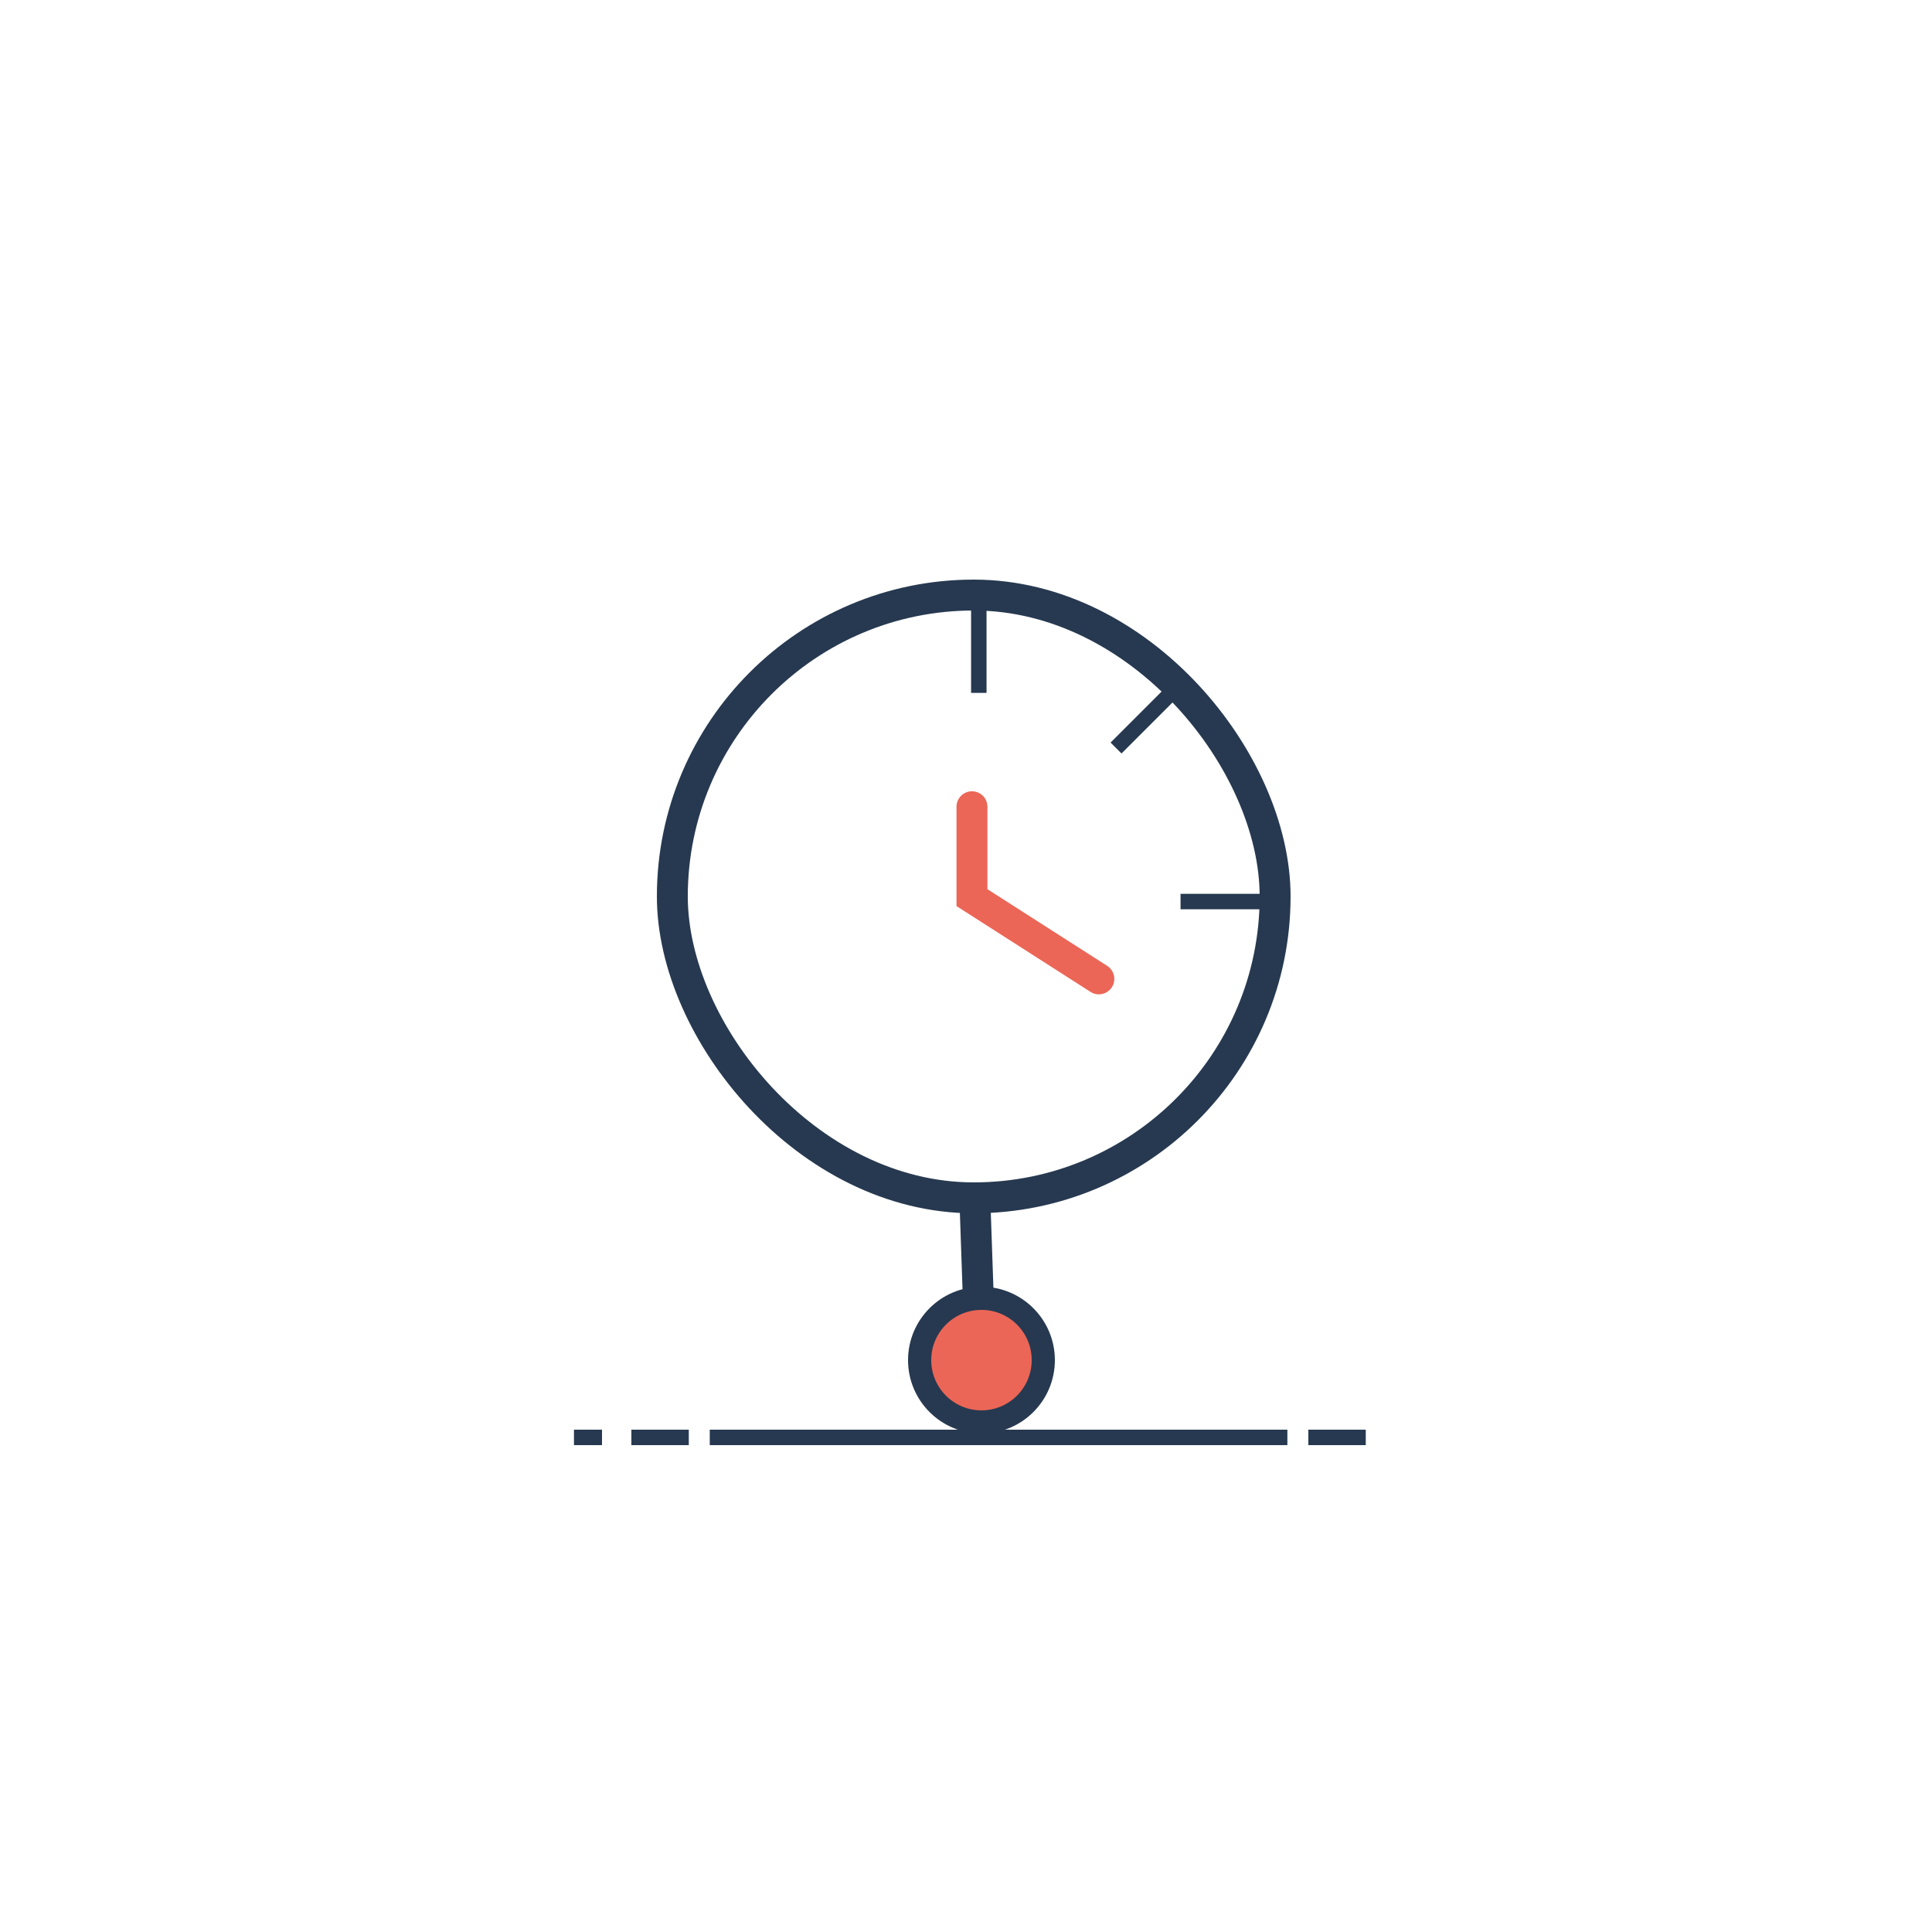 <?xml version="1.0" encoding="UTF-8"?>
<svg width="250px" height="250px" viewBox="0 0 250 250" version="1.1" xmlns="http://www.w3.org/2000/svg" xmlns:xlink="http://www.w3.org/1999/xlink">
    <!-- Generator: Sketch 45.1 (43504) - http://www.bohemiancoding.com/sketch -->
    <title>transportation copy 2</title>
    <desc>Created with Sketch.</desc>
    <defs></defs>
    <g id="Page-1" stroke="none" stroke-width="1" fill="none" fill-rule="evenodd" opacity="0.9">
        <g id="transportation-copy-2">
            <g id="icon-clock" transform="translate(75, 77)">
                <g id="Group">
                    <g transform="translate(12, 0)">
                        <path d="M39.584,90.76 L39.176,79" id="Shape" stroke="#0F243D" stroke-width="4"></path>
                        <circle id="Oval" stroke="#0F243D" stroke-width="3" fill="#E95545" fill-rule="nonzero" cx="40" cy="99" r="8"></circle>
                        <g stroke-width="4">
                            <rect id="Rectangle-path" stroke="#0F243D" x="0" y="0" width="78" height="78" rx="39"></rect>
                            <polyline id="Shape" stroke="#E95545" stroke-linecap="round" points="38.772 27.39 38.772 39.153 55.192 49.666"></polyline>
                        </g>
                    </g>
                    <g stroke-linecap="square" transform="translate(0, 109)" id="Shape" stroke="#0F243D" stroke-width="2">
                        <path d="M90.586,0 L17.843,0 M100.729,0 L95.3,0 M13.129,0 L7.7,0 M1.9,0 L0.271,0"></path>
                    </g>
                    <g stroke-linecap="square" transform="translate(51, 1)" id="Shape" stroke="#0F243D" stroke-width="2">
                        <path d="M0.657,10.657 L0.657,0.657 M27.762,38.657 L37.762,38.657 M19.121,18.087 L26.192,11.017"></path>
                    </g>
                </g>
            </g>
        </g>
    </g>
</svg>
